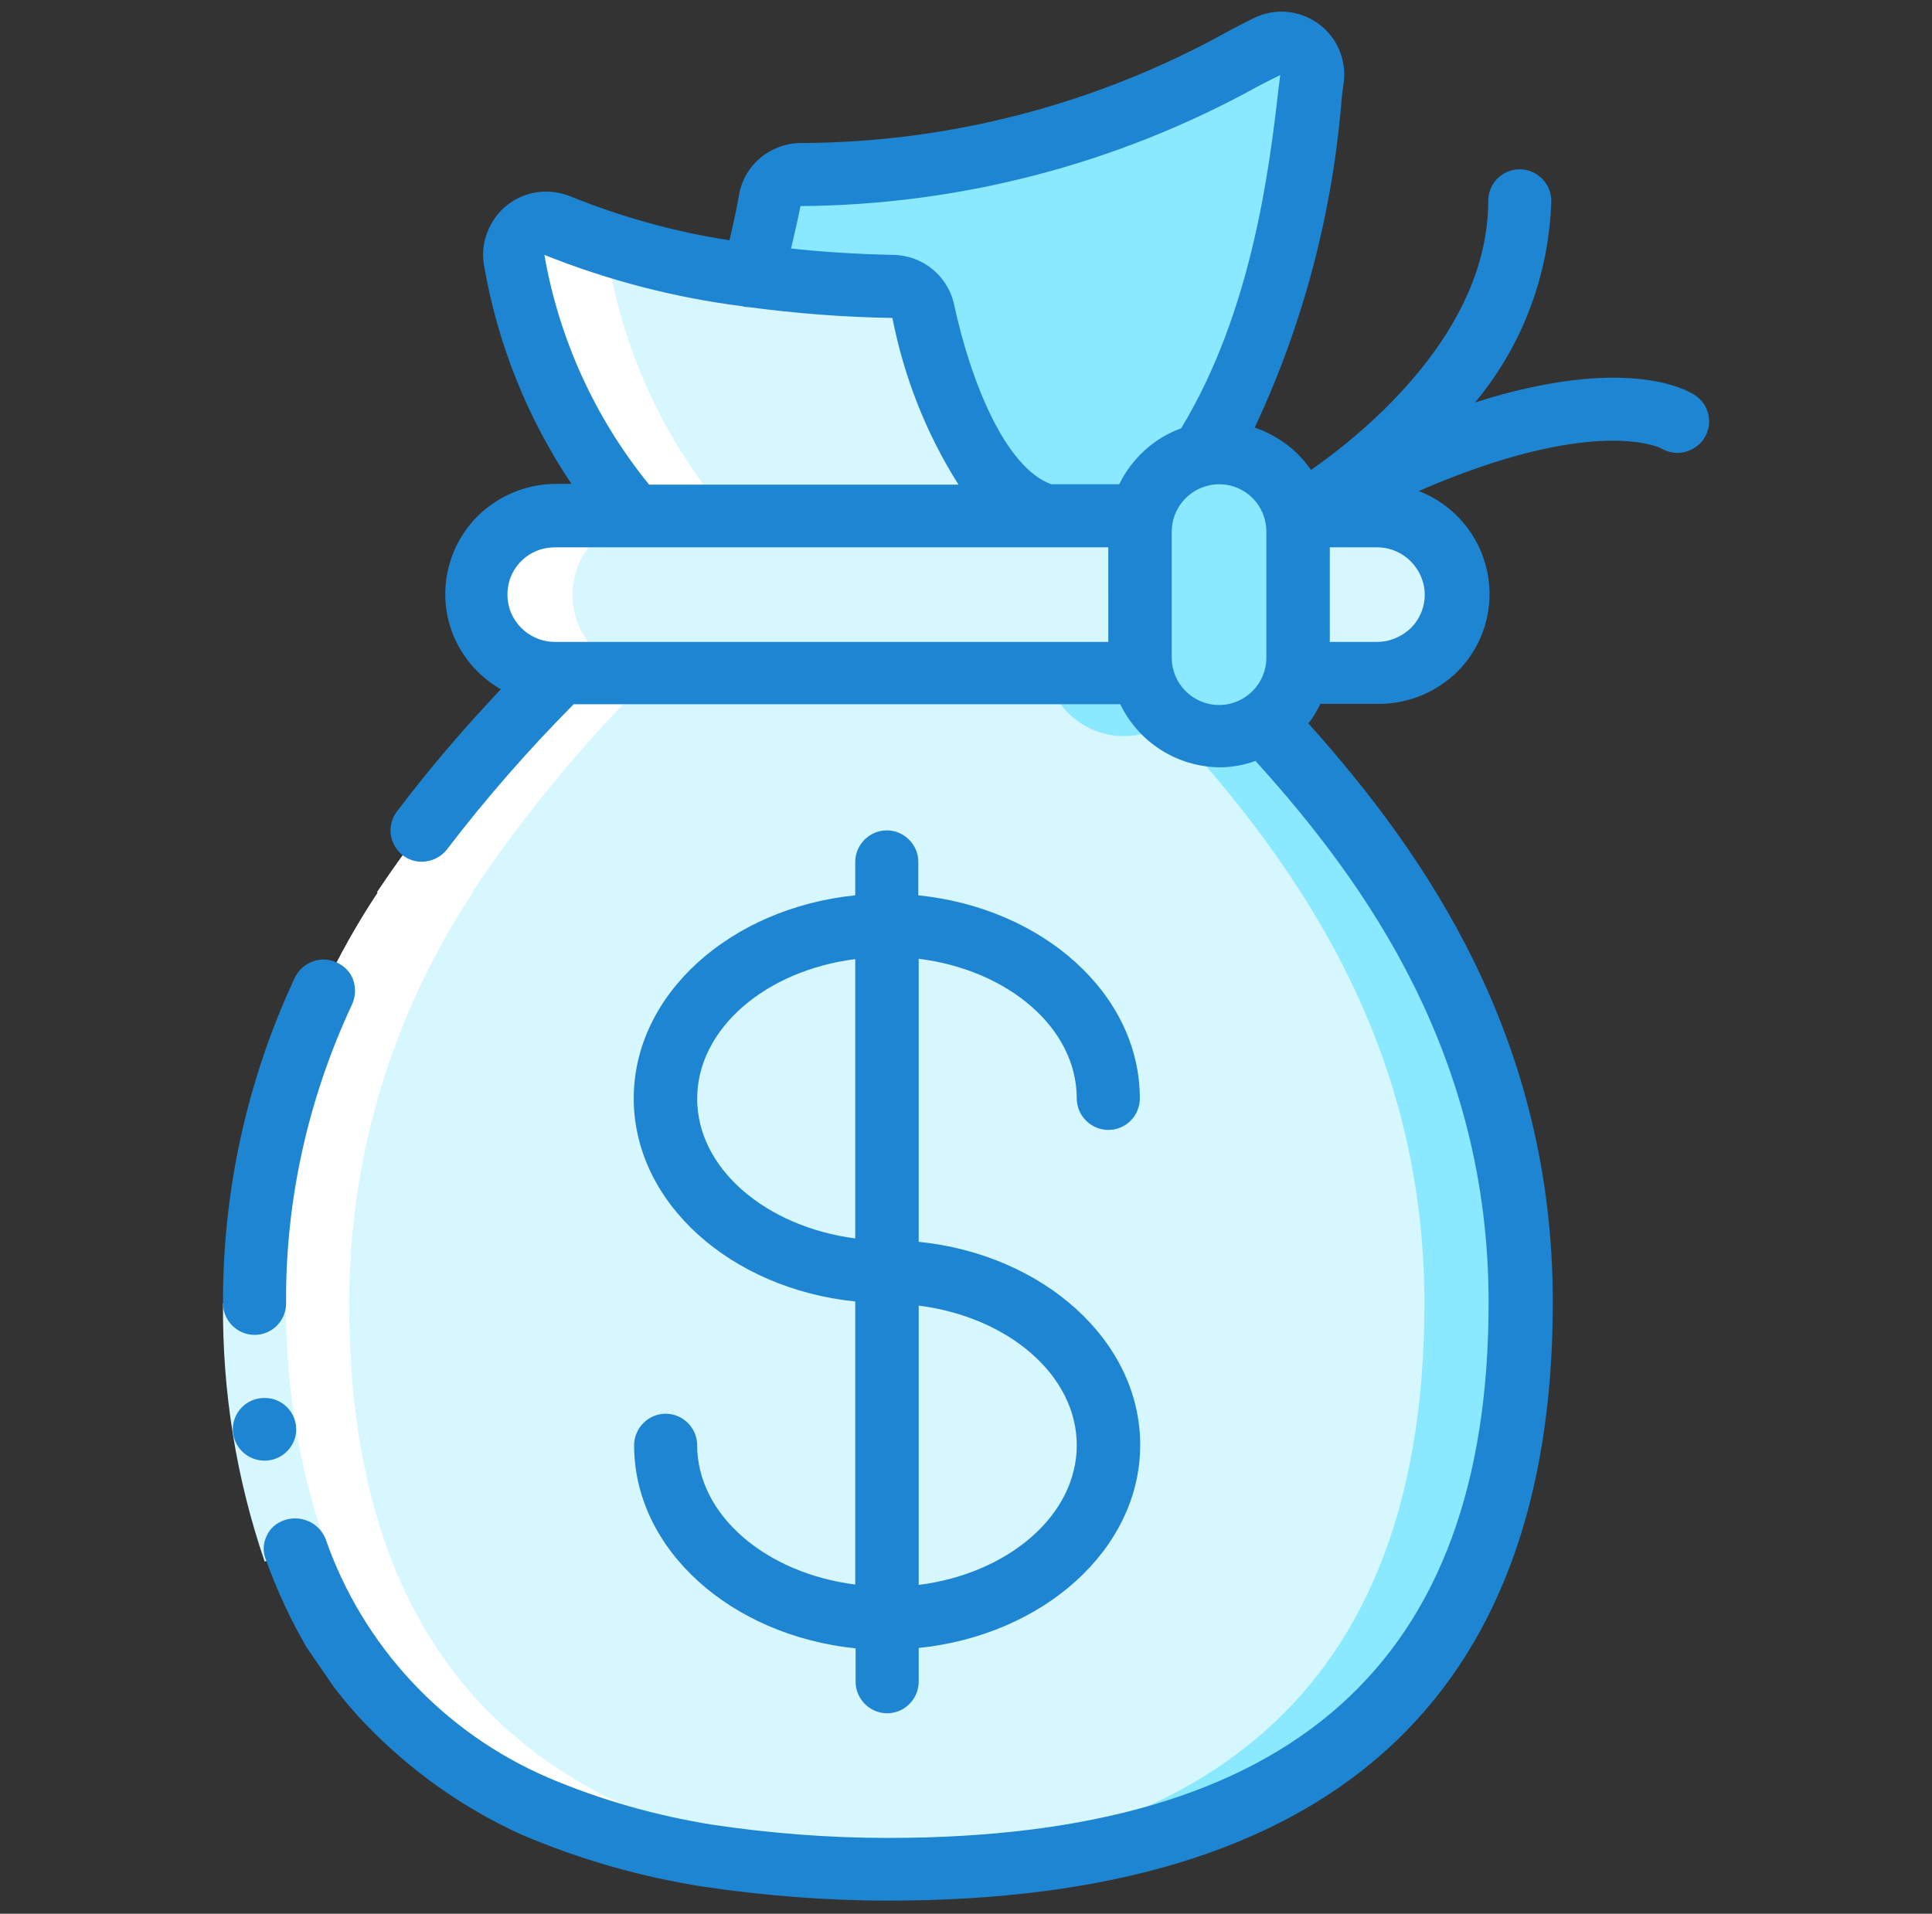 <?xml version="1.0" encoding="utf-8"?>
<!-- Generator: Adobe Illustrator 22.0.1, SVG Export Plug-In . SVG Version: 6.00 Build 0)  -->
<svg version="1.1" id="Layer_1" xmlns="http://www.w3.org/2000/svg" xmlns:xlink="http://www.w3.org/1999/xlink" x="0px" y="0px"
	 viewBox="0 0 514.6 509.8" style="enable-background:new 0 0 514.6 509.8;" xml:space="preserve">
<rect x="0" y="0" width="514.6" height="509.8" fill="#333333" stroke="none"/>
<style type="text/css">
	.st0{fill:#D7F7FF;}
	.st1{fill:#8AE9FF;}
	.st2{fill:#FFFFFF;}
	.st3{fill:#1E85D2;}
</style>
<g id="Page-1_6_">
	<g id="_x30_52---Money-Bag_1_" transform="translate(-1)">
		<path id="Shape_167_" class="st0" d="M405.7,347.2c0,117.5-75.4,151-168.5,151s-168.5-33.6-168.5-151c0-38.9,11.4-77,33-109.5
			l-0.2-0.1c14.1-21,30.2-40.5,48.3-58.2h155.1c2,9.8,10.6,16.8,20.6,16.8c4.1,0,8.2-1.2,11.6-3.5
			C373.5,231.7,405.7,280,405.7,347.2z"/>
		<path id="Shape_166_" class="st1" d="M337.3,192.6c-3.4,2.3-7.5,3.6-11.6,3.5c-10,0-18.6-7-20.6-16.8h-25.3
			c2,9.8,10.6,16.8,20.6,16.8c4.1,0,8.2-1.2,11.6-3.5c36.2,39.1,68.4,87.4,68.4,154.6c0,112.1-68.7,147.8-155.8,150.8
			c4.2,0.2,8.4,0.2,12.6,0.2c93.1,0,168.5-33.6,168.5-151C405.7,280,373.5,231.7,337.3,192.6z"/>
		<path id="Shape_165_" class="st0" d="M388.9,158.4c0,5.6-2.2,10.9-6.1,14.9c-4,3.9-9.3,6.1-14.9,6.1l-21.5,0
			c0.3-1.4,0.4-2.8,0.4-4.2v-33.6c0-1.4-0.2-2.8-0.4-4.2h21.5c5.6,0,10.9,2.2,14.9,6.1C386.7,147.5,388.9,152.8,388.9,158.4z"/>
		<path id="Shape_164_" class="st0" d="M304.6,175.2c0,1.4,0.2,2.8,0.4,4.2H148.8c-11.6,0-21.1-9.4-21.1-21s9.4-21,21.1-21h156.2
			c-0.3,1.4-0.4,2.8-0.4,4.2V175.2z"/>
		<path id="Shape_163_" class="st0" d="M279.4,137.4H169.9c-16.7-19.4-27.8-42.9-32-68.1c-0.6-3,0.6-6.1,3-8
			c2.4-1.9,5.6-2.4,8.5-1.2c16.7,6.6,34.1,11.1,52,13.3c12.4,1.7,24.9,2.6,37.5,2.9c3.9,0,7.3,2.7,8.2,6.5
			C250.1,97.3,259.6,131.5,279.4,137.4z"/>
		<path id="Shape_162_" class="st1" d="M350.4,21c-2.4,20.4-6.4,64.8-29,100h-0.1v0.1c-8.2,1.7-14.6,8.1-16.3,16.3h-25.7
			c-19.8-6-29.3-40.1-32.4-54.5c-0.9-3.8-4.2-6.5-8.2-6.5c-12.5-0.2-25.1-1.2-37.5-2.9c2.2-8.1,3.6-15.3,4.5-20.1
			c0.8-3.9,4.2-6.8,8.3-6.8c43.7-0.4,86.5-12.2,124.2-34.1c2.8-1.4,6.1-1.2,8.6,0.6S350.8,18,350.4,21z"/>
		<path id="Shape_161_" class="st1" d="M346.8,141.6v33.6c0,1.4-0.2,2.8-0.4,4.2c-1.1,5.4-4.4,10.2-9,13.3
			c-3.4,2.3-7.5,3.6-11.6,3.5c-10,0-18.6-7-20.6-16.8c-0.3-1.4-0.4-2.8-0.4-4.2v-33.6c0-1.4,0.2-2.8,0.4-4.2
			c1.7-8.2,8.1-14.6,16.3-16.3v-0.1h0.1c1.4-0.3,2.9-0.4,4.3-0.4c10,0,18.7,7,20.6,16.8C346.6,138.8,346.7,140.2,346.8,141.6z"/>
		<path id="Shape_160_" class="st2" d="M224.6,498c8.6,0.3,16.8,0.2,24.8,0c-86.9-3.2-155.4-38.9-155.4-150.8
			c0-38.9,11.4-77,33-109.5l-0.2-0.1c14.1-21,30.2-40.5,48.3-58.2c-11.6,0.3-21.3-8.8-21.6-20.4s8.9-21.2,20.5-21.5h21.1
			c-16.7-19.4-27.8-42.9-32-68.1c-0.2-1.4-0.1-2.8,0.3-4.1c-5.6-1.7-10.3-3.5-14.1-5.1c-2.8-1.2-6.1-0.7-8.5,1.2c-2.4,1.9-3.5,5-3,8
			c4.2,25.2,15.3,48.8,32,68.1h-21.1c-7.5,0.2-14.4,4.4-18,11c-3.6,6.6-3.4,14.6,0.5,21c3.9,6.4,11,10.2,18.5,10
			c-18,17.7-34.2,37.2-48.3,58.2l0.2,0.1c-21.6,32.5-33.1,70.6-33,109.5C68.8,459.3,137.5,495,224.6,498L224.6,498z"/>
		<path id="Shape_159_" class="st0" d="M87.3,410.2L71.5,416c-7.6-22.2-11.3-45.4-11.1-68.8h16.8C77,368.6,80.4,389.9,87.3,410.2
			L87.3,410.2z"/>
		<g>
			<path id="Shape_158_" class="st3" d="M186.7,385c0-4.6-3.8-8.4-8.4-8.4s-8.4,3.8-8.4,8.4c0,27.8,25.8,50.7,59,54.1v8.9
				c0,4.6,3.8,8.4,8.4,8.4s8.4-3.8,8.4-8.4V439c33.2-3.4,59-26.3,59-54.1c0-27.8-25.8-50.7-59-54.1v-75.4
				c23.9,3,42.1,18.5,42.1,37.2c0,4.6,3.8,8.4,8.4,8.4c4.7,0,8.4-3.8,8.4-8.4c0-27.8-25.8-50.7-59-54.1v-8.9c0-4.6-3.8-8.4-8.4-8.4
				s-8.4,3.8-8.4,8.4v8.9c-33.2,3.4-59,26.3-59,54.1c0,27.8,25.8,50.7,59,54.1v75.4C205,419.1,186.7,403.6,186.7,385z M287.8,385
				c0,18.7-18.3,34.2-42.1,37.2v-74.4C269.5,350.8,287.8,366.3,287.8,385z M186.7,292.7c0-18.7,18.3-34.2,42.1-37.2v74.4
				C205,326.8,186.7,311.3,186.7,292.7z"/>
			<path id="Shape_157_" class="st3" d="M71.5,389.1c-4.7,0-8.4-3.7-8.5-8.3c0-4.6,3.7-8.4,8.4-8.4h0.1c4.7,0,8.4,3.8,8.4,8.4
				C79.9,385.3,76.1,389.1,71.5,389.1z"/>
			<path id="Shape_156_" class="st3" d="M90.7,256.4c-4.2-2-9.2-0.1-11.2,4.1c-12.7,27.2-19.2,56.8-19.1,86.7c0,4.6,3.8,8.4,8.4,8.4
				c4.7,0,8.4-3.8,8.4-8.4c-0.2-27.5,5.9-54.7,17.6-79.7c0.9-2,1-4.3,0.3-6.4S92.7,257.3,90.7,256.4z"/>
			<path id="Shape_155_" class="st3" d="M443.4,119.4c3.9,2.4,9,1.2,11.5-2.6c2.5-3.9,1.4-9-2.4-11.5c-2.2-1.5-18.6-10.8-58.6,1.9
				c12.6-15.1,19.7-34,20.3-53.7c0-4.6-3.8-8.4-8.4-8.4c-4.7,0-8.4,3.8-8.4,8.4c0,34.6-32.2,61.2-47.2,71.7
				c-3.6-5.3-8.9-9.2-15-11.3c13-27.7,20.8-57.5,23.2-88l0.5-3.9c0.8-6.1-1.8-12.2-6.9-15.8c-5.1-3.6-11.7-4.1-17.2-1.3
				c-2,1-4.2,2.1-6.6,3.4c-34.9,19.4-74.1,29.7-114,29.8c-8,0.1-14.9,5.8-16.3,13.6c-0.6,3.4-1.5,7.6-2.6,12.3
				c-14.5-2.2-28.8-6.2-42.4-11.7c-5.7-2.3-12.2-1.4-16.9,2.4s-7.1,9.9-6.1,15.9c3.6,20.9,11.5,40.7,23.3,58.3h-4.1
				c-7.8,0-15.3,3.1-20.9,8.6c-5.5,5.5-8.6,13-8.6,20.8c0,10.5,5.7,20.1,14.8,25.3c-9.8,10.4-19.1,21.2-27.7,32.6
				c-1.8,2.4-2.2,5.6-1,8.3c1.2,2.8,3.8,4.7,6.7,5s5.9-0.9,7.7-3.3c10.4-13.6,21.7-26.5,33.7-38.6h145.6
				c4.9,10.2,15.2,16.7,26.5,16.8c3.2,0,6.5-0.6,9.5-1.7c29.8,32.9,62.1,78.7,62.1,144.3c0,96-52.3,142.6-160,142.6
				c-15.6,0-31.2-1.2-46.6-3.5c-15.1-2.4-29.9-6.6-44-12.6c-27.8-12-49.3-35.1-59.2-63.6c-1.7-4.2-6.4-6.4-10.8-5
				c-2.2,0.7-4,2.2-4.9,4.3c-1,2.1-1,4.4-0.1,6.5c2.9,8,6.5,15.8,10.8,23.2l7.3,10.6c2.6,3.4,5.4,6.7,8.4,9.8
				c11.9,12.4,26,22.4,41.7,29.5c15.5,6.6,31.7,11.2,48.3,13.8c16.3,2.4,32.8,3.7,49.3,3.7c117.4,0,176.9-53.6,176.9-159.4
				c0-70.4-33.7-119.1-65.1-154.2c1.3-1.6,2.3-3.4,3.2-5.2h15.6c7.8,0,15.3-3.1,20.9-8.6c7-7,10-17.1,7.9-26.8s-8.9-17.7-18.2-21.3
				C424.9,110.8,442.6,119,443.4,119.4L443.4,119.4z M214.2,54.9c42.5-0.3,84.3-11.2,121.5-31.7c2.3-1.2,4.4-2.3,6.3-3.2l-0.5,4
				c-2.4,20.8-7,59-25.9,90.1c-7.2,2.6-13.1,8-16.5,14.9h-18.1c-12.3-4.5-21.5-27.5-25.9-48c-1.7-7.6-8.4-13-16.2-13.1
				c-9.9-0.2-18.9-0.8-27.2-1.7C212.7,62,213.6,58.1,214.2,54.9L214.2,54.9z M146,67.9c17,6.8,34.7,11.4,52.9,13.7
				c0.1,0,0.1,0.1,0.2,0.1c0.4,0.1,0.8,0.1,1.2,0.1c12.7,1.7,25.6,2.7,38.4,2.9c3.1,15.8,9,30.8,17.6,44.4h-82.4
				C159.5,111.4,149.9,90.3,146,67.9L146,67.9z M139.8,149.5c2.4-2.4,5.6-3.7,9-3.7l147.4,0V171l-147.4,0c-5.1,0-9.7-3.1-11.7-7.8
				C135.2,158.5,136.2,153.1,139.8,149.5L139.8,149.5z M313.1,175.2v-33.6c0-5.9,4.2-11.1,10-12.3c0.1,0,0.2,0,0.3-0.1
				c0.8-0.1,1.5-0.2,2.3-0.2c7,0,12.6,5.6,12.6,12.6v33.6c0,7-5.7,12.6-12.6,12.6C318.7,187.8,313.1,182.1,313.1,175.2L313.1,175.2z
				 M376.8,167.3c-2.4,2.3-5.6,3.7-9,3.7h-12.6v-25.2l12.6,0c5.1,0,9.7,3.1,11.7,7.8C381.5,158.3,380.4,163.7,376.8,167.3
				L376.8,167.3z"/>
		</g>
	</g>
</g>
</svg>
